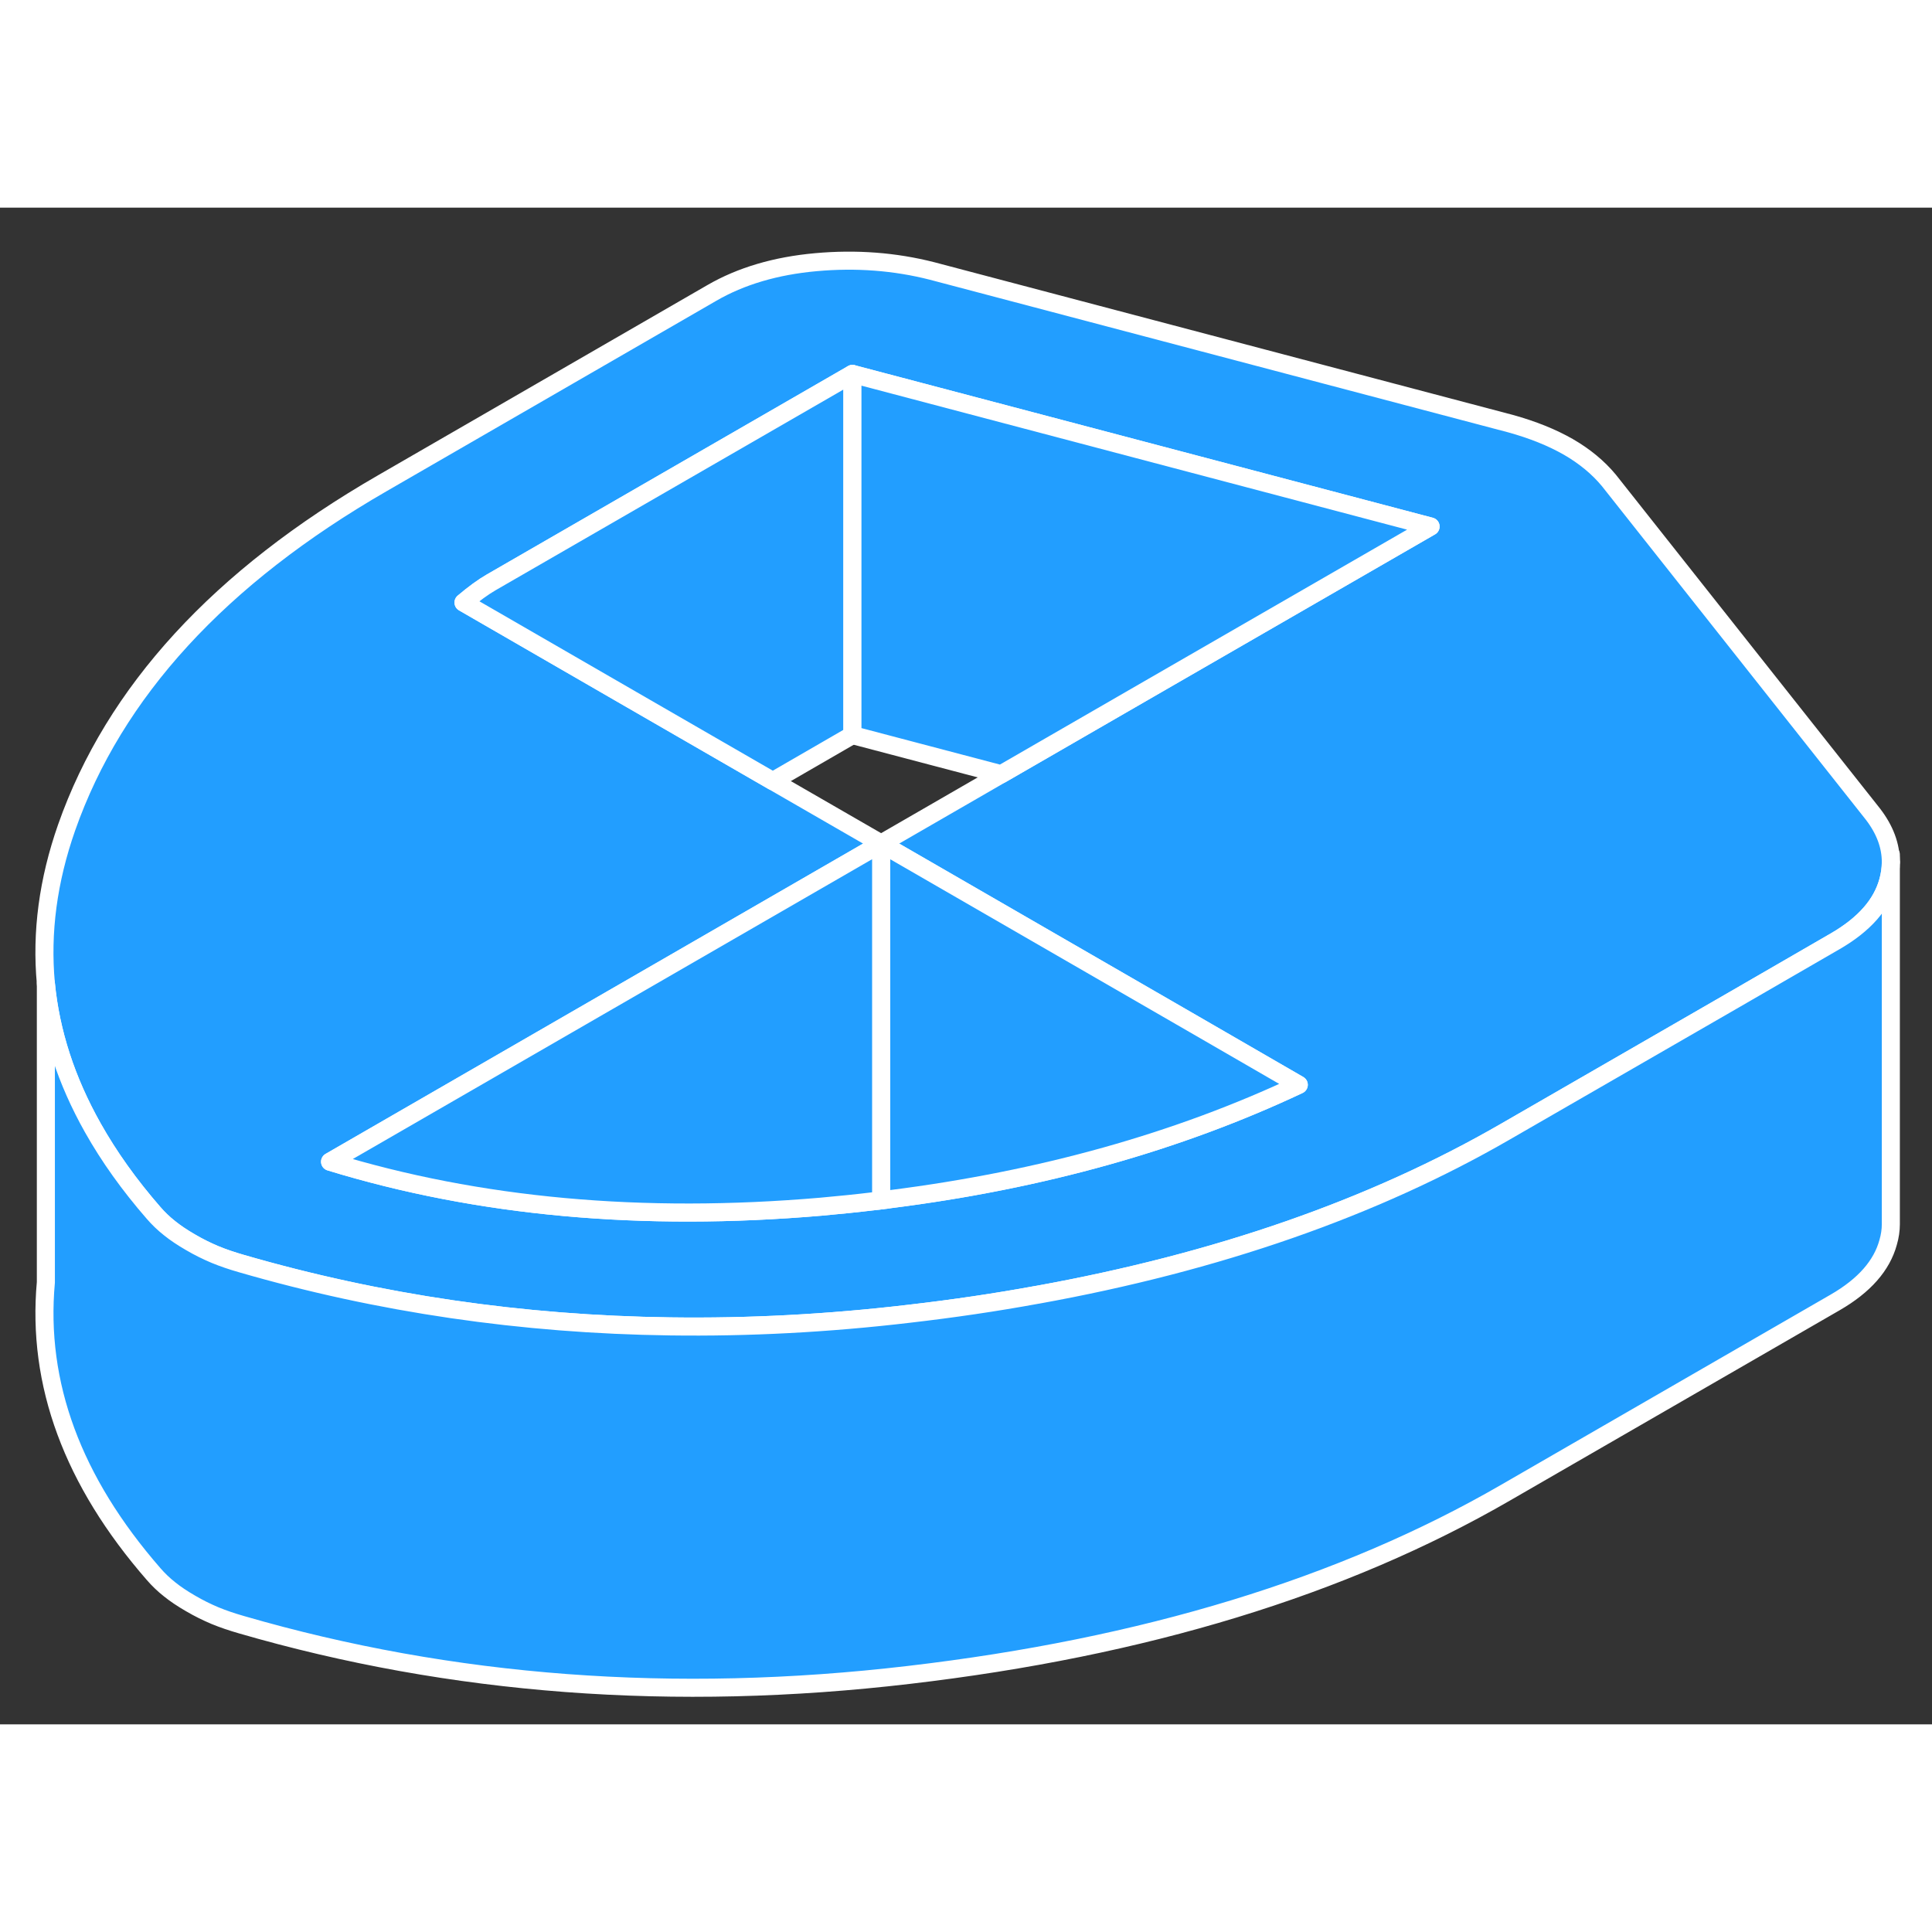 <svg width="48" height="48" viewBox="0 0 107 84" fill="#229EFF" xmlns="http://www.w3.org/2000/svg" stroke-width="1px" stroke-linecap="round" stroke-linejoin="round"><rect x="0" y="0" width="107" height="84" fill="#333333" stroke="none"/><path d="M48.8 35.22L31.48 45.22L18.28 52.84C26.5 55.36 35.56 56.18 45.47 55.33C46.47 55.24 47.47 55.14 48.45 55.02C48.57 55.01 48.68 55 48.8 54.98C48.98 54.96 49.16 54.94 49.33 54.91C57.69 53.85 65.22 51.74 71.93 48.58L66.12 45.22L48.8 35.22ZM48.8 35.22L42.8 31.76L35.02 27.27L25.67 21.87C26.25 21.38 26.76 21.01 27.21 20.75L47.21 9.21L79.23 17.66L63.61 26.67L55.45 31.38L48.8 35.22ZM103.73 33.59L89.1 15.1C88.51 14.39 87.76 13.77 86.86 13.25C85.95 12.73 84.88 12.3 83.65 11.96L51.63 3.51C49.56 2.98 47.41 2.82 45.19 3.02C42.96 3.22 41.04 3.79 39.43 4.72L21.18 15.26C12.16 20.46 6.33 26.82 3.69 34.33C2.66 37.27 2.28 40.14 2.54 42.96C2.8 45.68 3.67 48.35 5.14 50.96C6.04 52.56 7.16 54.13 8.51 55.68C8.77 55.98 9.06 56.26 9.39 56.52C9.71 56.78 10.1 57.04 10.55 57.3C11.01 57.57 11.46 57.79 11.91 57.98C12.37 58.17 12.85 58.33 13.37 58.48C20.99 60.69 28.91 61.85 37.12 61.96C41.45 62.02 45.86 61.79 50.35 61.26C52.78 60.98 55.15 60.63 57.44 60.21H57.45C67.41 58.41 76.06 55.4 83.38 51.17L96.04 43.87L101.64 40.63C103.25 39.7 104.22 38.59 104.57 37.31C104.67 36.95 104.72 36.6 104.72 36.25C104.72 35.33 104.39 34.45 103.73 33.59Z" stroke="white" stroke-linejoin="round"/><path d="M47.21 9.21V29.21L42.8 31.76L35.02 27.27L25.67 21.87C26.25 21.38 26.76 21.01 27.21 20.75L47.21 9.21Z" stroke="white" stroke-linejoin="round"/><path d="M79.23 17.66L63.61 26.67L55.45 31.38L47.21 29.21V9.21L79.23 17.66Z" stroke="white" stroke-linejoin="round"/><path d="M104.72 36.25V56.3C104.72 56.63 104.67 56.97 104.57 57.31C104.22 58.59 103.25 59.7 101.64 60.63L83.38 71.17C74.37 76.38 63.35 79.74 50.35 81.26C37.34 82.79 25.01 81.86 13.37 78.48C12.85 78.33 12.37 78.17 11.91 77.98C11.46 77.79 11.01 77.57 10.55 77.3C10.1 77.04 9.71 76.78 9.39 76.52C9.06 76.26 8.77 75.98 8.51 75.68C4.02 70.53 2.03 65.14 2.54 59.52V42.96C2.8 45.68 3.67 48.35 5.14 50.96C6.04 52.56 7.16 54.13 8.51 55.68C8.77 55.98 9.06 56.26 9.39 56.52C9.71 56.78 10.1 57.04 10.55 57.3C11.01 57.57 11.46 57.79 11.91 57.98C12.37 58.17 12.85 58.33 13.37 58.48C20.99 60.69 28.91 61.85 37.12 61.96C41.45 62.02 45.86 61.79 50.35 61.26C52.78 60.98 55.15 60.63 57.44 60.21H57.45C67.41 58.41 76.06 55.4 83.38 51.17L96.04 43.87L101.64 40.63C103.25 39.7 104.22 38.59 104.57 37.31C104.67 36.95 104.72 36.6 104.72 36.25Z" stroke="white" stroke-linejoin="round"/><path d="M104.72 36.25V35.83" stroke="white" stroke-linejoin="round"/><path d="M71.93 48.58C65.22 51.74 57.69 53.85 49.33 54.91C49.16 54.94 48.98 54.96 48.8 54.98V35.22L66.12 45.22L71.93 48.58Z" stroke="white" stroke-linejoin="round"/><path d="M48.8 35.22V54.98C48.68 55 48.57 55.01 48.45 55.02C47.47 55.14 46.47 55.24 45.47 55.33C35.56 56.18 26.5 55.36 18.28 52.84L31.48 45.22L48.8 35.22Z" stroke="white" stroke-linejoin="round"/></svg>